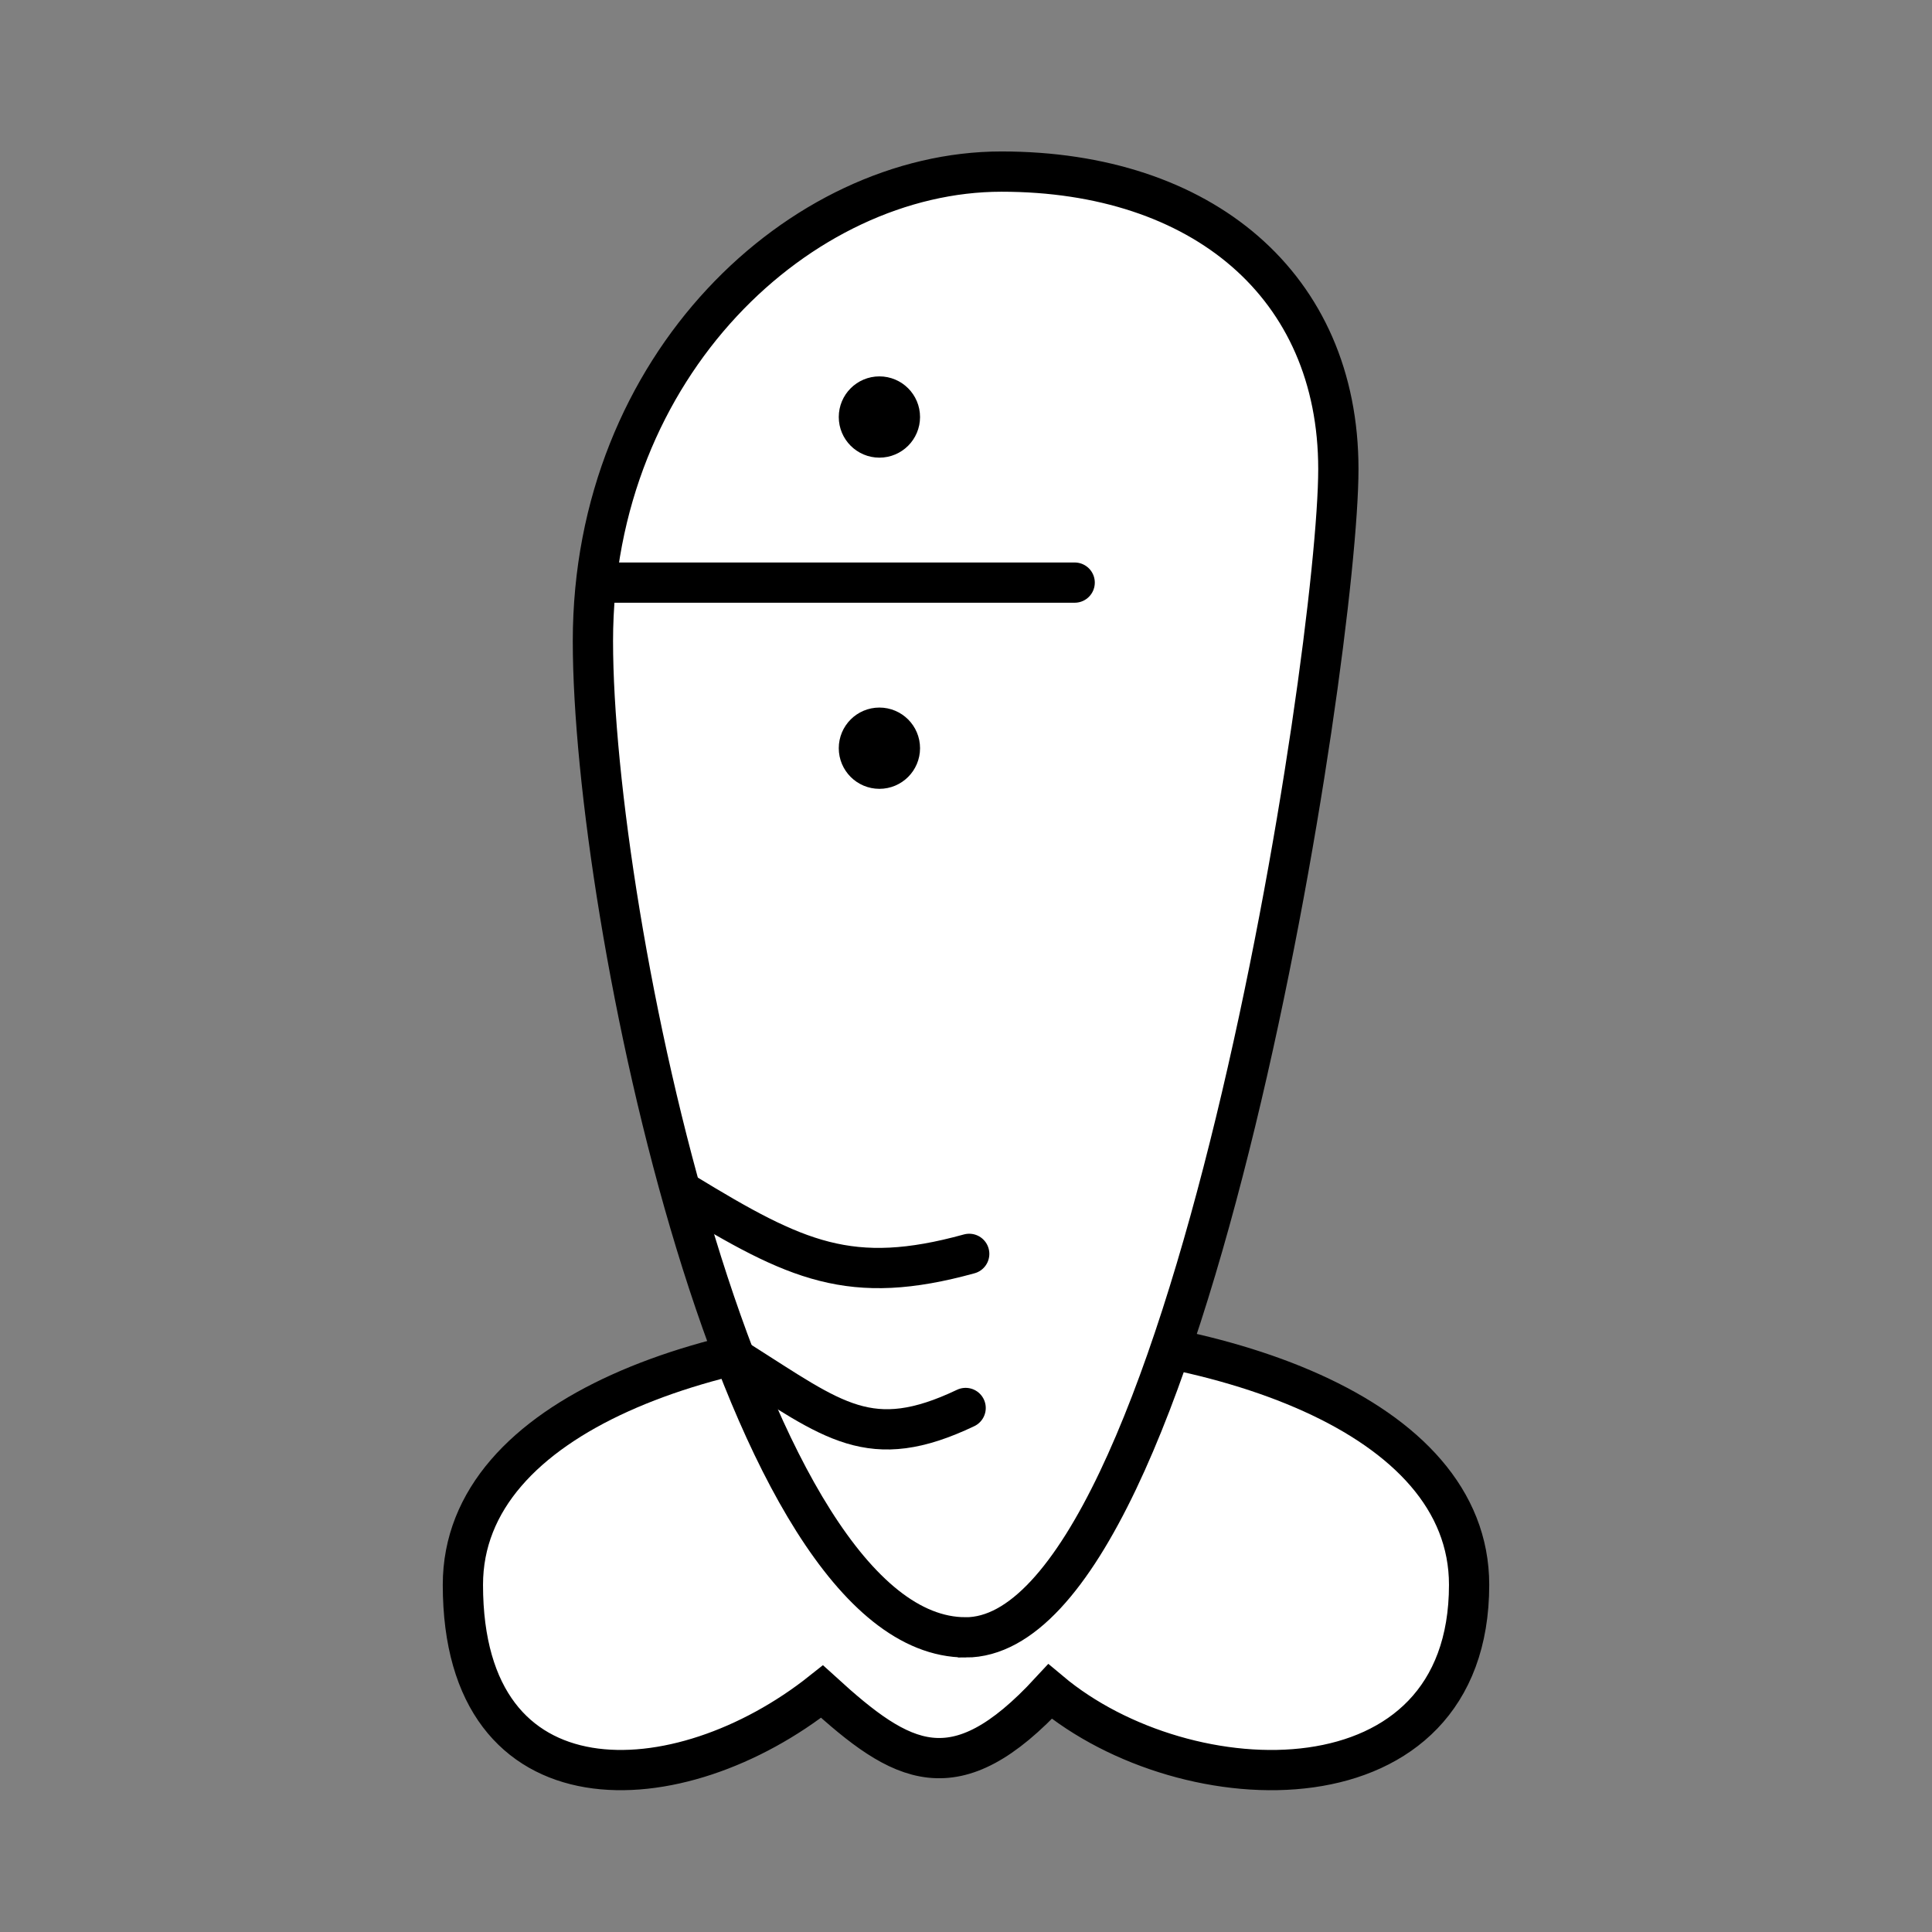<?xml version="1.0" encoding="UTF-8" standalone="no"?>
<!-- Created with Inkscape (http://www.inkscape.org/) -->

<svg
   xmlns:dc="http://purl.org/dc/elements/1.1/"
   xmlns:cc="http://creativecommons.org/ns#"
   xmlns:rdf="http://www.w3.org/1999/02/22-rdf-syntax-ns#"
   xmlns:svg="http://www.w3.org/2000/svg"
   xmlns="http://www.w3.org/2000/svg"
   xmlns:sodipodi="http://sodipodi.sourceforge.net/DTD/sodipodi-0.dtd"
   xmlns:inkscape="http://www.inkscape.org/namespaces/inkscape"
   width="96"
   height="96"
   id="svg2"
   version="1.1"
   inkscape:version="0.48.3.1 r9886"
   sodipodi:docname="lin.svg">
  <rect width="100%" height="100%" fill="#808080" stroke="none"/>
  <defs
     id="defs4" />
  <sodipodi:namedview
     id="base"
     pagecolor="#ffffff"
     bordercolor="#666666"
     borderopacity="1.0"
     inkscape:pageopacity="0.0"
     inkscape:pageshadow="2"
     inkscape:zoom="5.8333333"
     inkscape:cx="44.142857"
     inkscape:cy="51.257143"
     inkscape:document-units="px"
     inkscape:current-layer="layer1"
     showgrid="false"
     inkscape:window-width="992"
     inkscape:window-height="822"
     inkscape:window-x="0"
     inkscape:window-y="26"
     inkscape:window-maximized="0"
     showguides="true"
     inkscape:guide-bbox="true" />
  <g
     inkscape:label="Calque 1"
     inkscape:groupmode="layer"
     id="layer1"
     transform="translate(0,-956.362)">
    <g
       id="g3002"
       transform="translate(5.0000001e-7,-3.554)">
      <path
         sodipodi:nodetypes="ccccc"
         inkscape:connector-curvature="0"
         id="path3804"
         d="m 52.178,1043.97 c 6.796,5.699 20.821,6.116 20.821,-5.306 0,-16.95 -49.998,-16.941 -49.998,0 0,11.486 10.738,10.956 17.846,5.306 3.965,3.615 6.587,5.137 11.331,0 z"
         style="fill:#ffffff;stroke:#000000;stroke-width:2;stroke-linecap:round;stroke-linejoin:miter;stroke-miterlimit:4;stroke-opacity:1;stroke-dasharray:none" />
      <g
         id="g3005">
        <g
           id="g3772"
           transform="matrix(1.1,0,0,1.1,88.227,-99.406)">
          <path
             sodipodi:nodetypes="zzzzz"
             inkscape:connector-curvature="0"
             id="path2994"
             d="m -36.587,80.621 c -10.064,0 -16.836,-32.515 -16.836,-45.005 0,-12.49 9.398,-21.207 18.455,-21.207 9.057,0 15.218,5.143 15.218,13.437 0,8.293 -6.773,52.776 -16.836,52.776 z"
             style="fill:#ffffff;stroke:#000000;stroke-width:1.819;stroke-linecap:round;stroke-linejoin:miter;stroke-miterlimit:4;stroke-opacity:1;stroke-dasharray:none"
             transform="translate(0,956.362)" />
          <g
             id="g3768">
            <path
               style="fill:none;stroke:#000000;stroke-width:1.819;stroke-linecap:round;stroke-linejoin:miter;stroke-miterlimit:4;stroke-opacity:1;stroke-dasharray:none"
               d="m -49.268,60.562 c 5.03,3.066 7.49,4.213 12.843,2.736"
               id="path2996"
               inkscape:connector-curvature="0"
               sodipodi:nodetypes="cc"
               transform="translate(0,956.362)" />
            <path
               style="fill:none;stroke:#000000;stroke-width:1.819;stroke-linecap:round;stroke-linejoin:miter;stroke-miterlimit:4;stroke-opacity:1;stroke-dasharray:none"
               d="m -46.786,68.155 c 4.245,2.685 5.88,4.161 10.199,2.105"
               id="path2998"
               inkscape:connector-curvature="0"
               sodipodi:nodetypes="cc"
               transform="translate(0,956.362)" />
          </g>
        </g>
        <g
           id="layer1-4"
           inkscape:label="Calque 1"
           transform="matrix(0,1,1,0,-962.301,940.881)">
          <g
             transform="matrix(0.748,0,0,0.748,12.079,254.808)"
             id="g3772-4">
            <g
               id="g3766"
               transform="translate(72.933,3.076)">
              <path
                 sodipodi:nodetypes="cc"
                 transform="translate(0,956.362)"
                 inkscape:connector-curvature="0"
                 id="path2994-3"
                 d="m -24.931,26.597 0,31.202"
                 style="fill:none;stroke:#000000;stroke-width:2.673;stroke-linecap:round;stroke-linejoin:miter;stroke-miterlimit:4;stroke-opacity:1;stroke-dasharray:none" />
            </g>
            <g
               id="g3768-6">
              <path
                 transform="translate(57.055,959.478)"
                 d="m 3.31,44.787 c 0,0.753 -0.61,1.363 -1.363,1.363 -0.753,0 -1.363,-0.61 -1.363,-1.363 0,-0.753 0.61,-1.363 1.363,-1.363 0.753,0 1.363,0.61 1.363,1.363 z"
                 sodipodi:ry="1.3630831"
                 sodipodi:rx="1.3630831"
                 sodipodi:cy="44.787018"
                 sodipodi:cx="1.9472617"
                 id="path2996-1"
                 style="fill:#000000;fill-opacity:1;stroke:#000000;stroke-width:2.673;stroke-linecap:round;stroke-linejoin:miter;stroke-miterlimit:4;stroke-opacity:1;stroke-dasharray:none;stroke-dashoffset:0"
                 sodipodi:type="arc" />
              <path
                 sodipodi:type="arc"
                 style="fill:#000000;fill-opacity:1;stroke:#000000;stroke-width:2.673;stroke-linecap:round;stroke-linejoin:miter;stroke-miterlimit:4;stroke-opacity:1;stroke-dasharray:none;stroke-dashoffset:0"
                 id="path3766"
                 sodipodi:cx="1.9472617"
                 sodipodi:cy="44.787018"
                 sodipodi:rx="1.3630831"
                 sodipodi:ry="1.3630831"
                 d="m 3.31,44.787 c 0,0.753 -0.61,1.363 -1.363,1.363 -0.753,0 -1.363,-0.61 -1.363,-1.363 0,-0.753 0.61,-1.363 1.363,-1.363 0.753,0 1.363,0.61 1.363,1.363 z"
                 transform="translate(35.055,959.478)" />
            </g>
          </g>
        </g>
      </g>
    </g>
  </g>
</svg>
